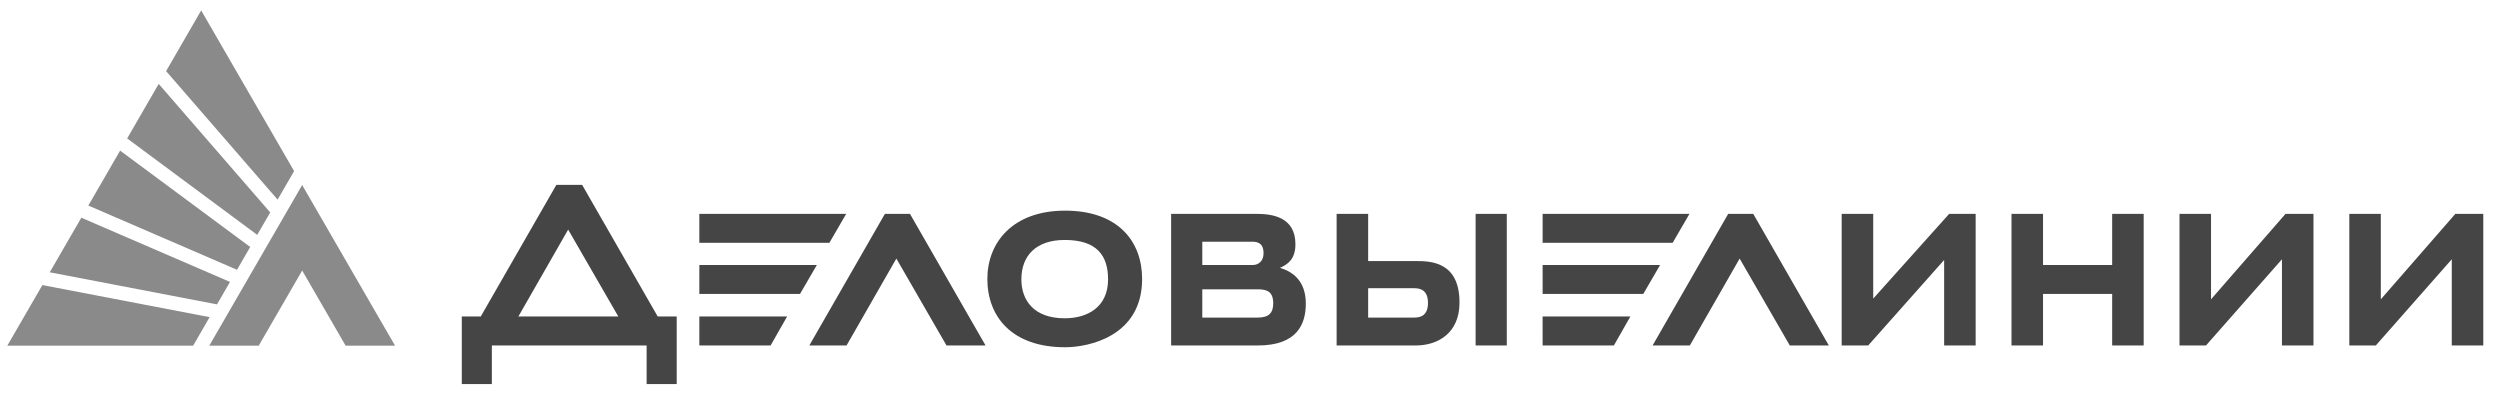 <svg width="171" height="28" viewBox="0 0 171 28" fill="none" xmlns="http://www.w3.org/2000/svg">
<g clip-path="url(#clip0_3430_272)">
<path d="M47.835 23.63H52.71L53.838 21.648H47.835V23.63ZM86.035 21.722H82.237V19.789H86.035C86.646 19.789 87.088 19.936 87.088 20.744C87.088 21.379 86.82 21.722 86.035 21.722ZM82.237 16.535H85.691C86.205 16.535 86.427 16.805 86.427 17.319C86.427 17.856 86.084 18.126 85.691 18.126H82.237V16.535ZM87.55 18.319C88.121 18.075 88.607 17.688 88.607 16.707C88.607 14.847 87.039 14.628 85.936 14.628H80.105V23.63H86.035C88.753 23.63 89.317 22.138 89.317 20.767C89.317 19.225 88.441 18.586 87.55 18.319ZM105.515 23.63H110.39L111.518 21.648H105.514L105.515 23.63ZM47.835 18.126V20.107H54.72L55.872 18.126H47.835ZM96.742 21.722H93.582V19.715H96.742C97.11 19.715 97.673 19.814 97.673 20.718C97.673 21.55 97.209 21.722 96.742 21.722ZM96.864 17.857H93.582V14.629H91.425V23.63H93.116H93.582H96.841C98.31 23.63 99.83 22.823 99.83 20.695C99.83 17.905 97.869 17.857 96.864 17.857ZM100.932 23.63H103.065V14.628H100.932V23.63ZM60.527 14.628L55.357 23.63H57.905L61.311 17.686L64.741 23.63H67.412L62.242 14.628H60.527ZM72.827 21.771C70.745 21.771 69.862 20.572 69.862 19.104C69.862 17.49 70.868 16.413 72.827 16.413C75.034 16.413 75.792 17.49 75.792 19.104C75.792 21.037 74.347 21.771 72.827 21.771ZM72.853 14.408C69.25 14.408 67.535 16.609 67.535 19.079C67.535 21.648 69.201 23.752 72.853 23.752C74.445 23.752 78.121 23.018 78.121 19.079C78.121 16.512 76.478 14.408 72.853 14.408ZM35.457 21.648L38.862 15.704L42.293 21.648H35.457ZM39.819 12.646H38.054L32.884 21.648H31.586V26.271H33.643V23.63H44.229V26.271H46.287V21.648H44.988L39.819 12.646ZM57.88 14.628H47.835V16.609H56.729L57.88 14.628ZM105.515 18.126V20.107H112.4L113.551 18.126H105.515ZM115.56 14.628H105.515V16.609H114.409L115.56 14.628ZM167.946 14.628L162.848 20.474V14.628H160.693V23.63H162.506L167.701 17.735V23.63H169.857V14.628H167.946ZM118.208 14.628L113.037 23.63H115.585L118.992 17.686L122.422 23.63H125.093L119.922 14.628H118.208ZM144.472 18.126H139.743V14.628H137.587V23.63H139.743V20.107H144.472V23.63H146.628V14.628H144.472V18.126ZM151.234 20.474V14.628H149.078V23.63H150.89L156.085 17.736V23.63H158.242V14.628H156.33L151.234 20.474ZM128.128 20.425V14.628H125.971V23.63H127.785L132.979 17.783V23.63H135.135V14.628H133.323L128.128 20.425Z" fill="#454545"/>
<path d="M15.732 19.284L5.562 14.891L3.403 18.624L14.844 20.82L15.732 19.284ZM14.315 23.643H17.697L20.669 18.505L23.64 23.643H27.021L20.668 12.657L14.315 23.643ZM2.898 19.499L0.5 23.643H13.211L14.339 21.693L2.898 19.499ZM20.117 11.703L13.761 0.713L11.361 4.864L18.988 13.655L20.117 11.703ZM18.483 14.53L10.855 5.738L8.698 9.469L17.595 16.065L18.483 14.53ZM17.114 16.894L8.216 10.302L6.043 14.06L16.213 18.454L17.114 16.894Z" fill="#8A8A8A"/>
</g>
<defs>
<clipPath id="clip0_3430_272">
<rect width="170" height="27" fill="white" transform="translate(0.5 0.5)"/>
</clipPath>
</defs>
</svg>
